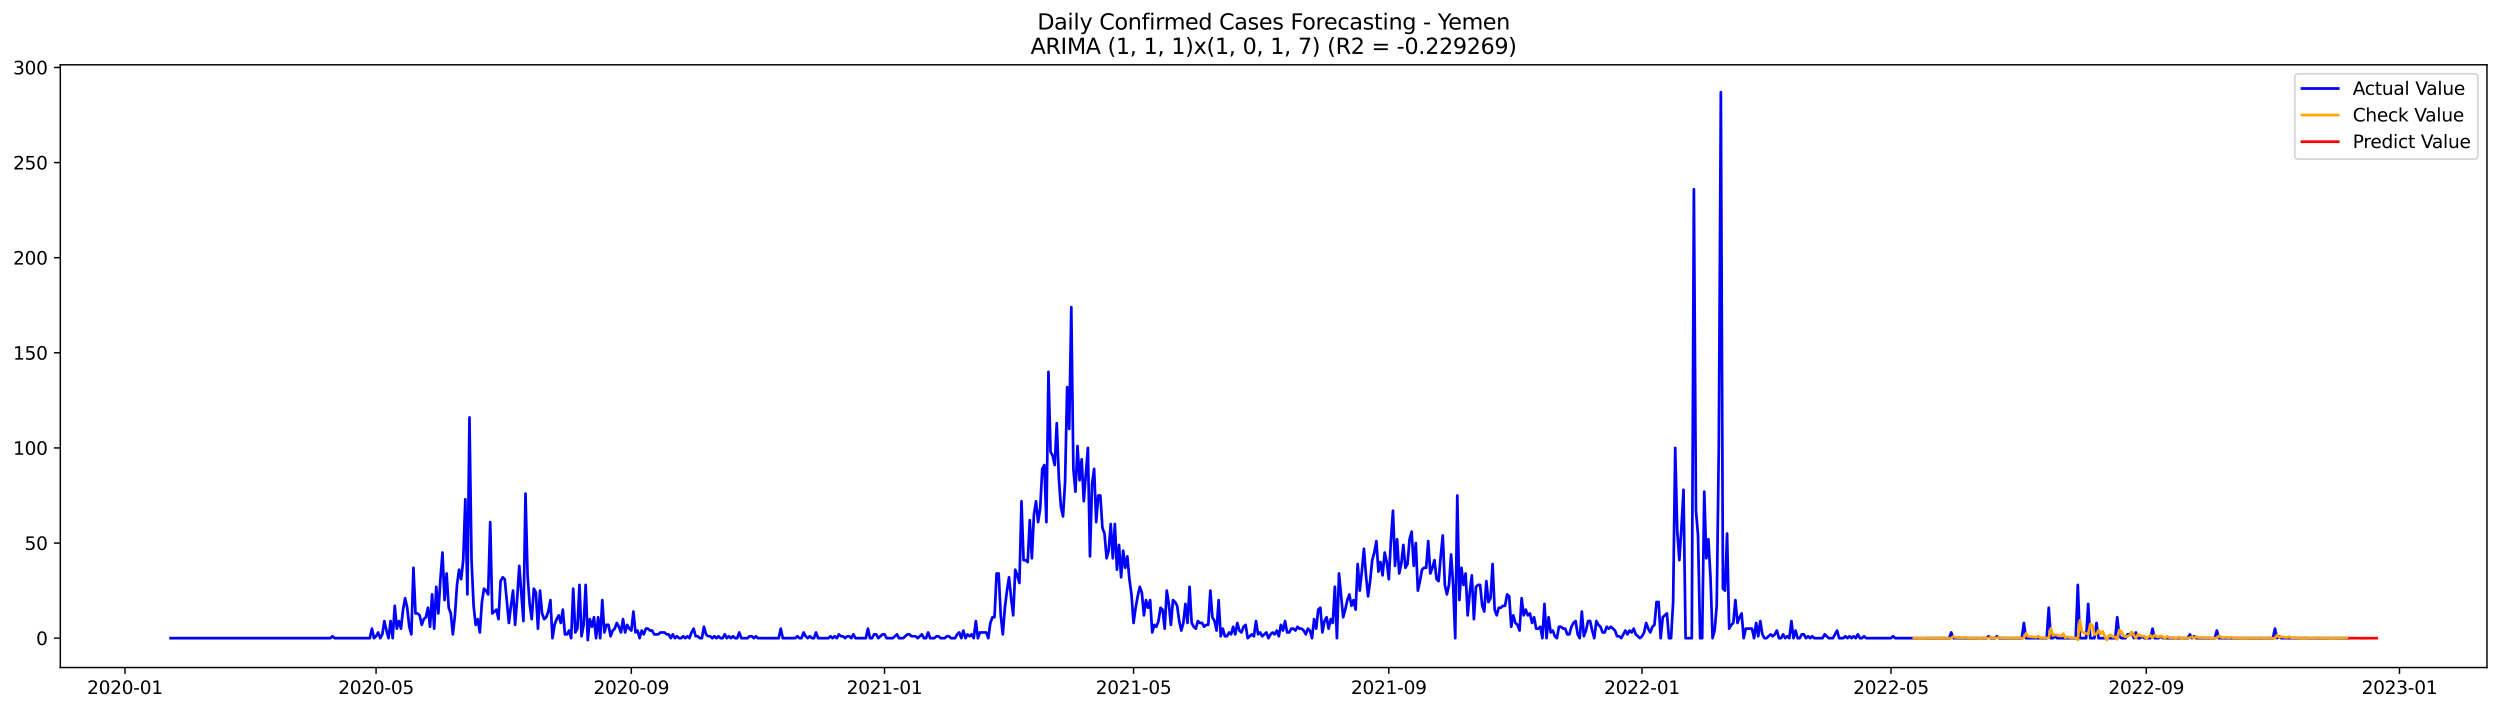 <?xml version="1.0" encoding="utf-8" standalone="no"?>
<!DOCTYPE svg PUBLIC "-//W3C//DTD SVG 1.1//EN"
  "http://www.w3.org/Graphics/SVG/1.1/DTD/svg11.dtd">
<svg xmlns:xlink="http://www.w3.org/1999/xlink" width="1379.688pt" height="392.274pt" viewBox="0 0 1379.688 392.274" xmlns="http://www.w3.org/2000/svg" version="1.1">
 <defs>
  <style type="text/css">*{stroke-linejoin: round; stroke-linecap: butt}</style>
 </defs>
 <g id="figure_1">
  <g id="patch_1">
   <path d="M 0 392.274 
L 1379.688 392.274 
L 1379.688 0 
L 0 0 
z
" style="fill: #ffffff"/>
  </g>
  <g id="axes_1">
   <g id="patch_2">
    <path d="M 33.288 368.396 
L 1372.487 368.396 
L 1372.487 35.755 
L 33.288 35.755 
z
" style="fill: #ffffff"/>
   </g>
   <g id="matplotlib.axis_1">
    <g id="xtick_1">
     <g id="line2d_1">
      <defs>
       <path id="m0fec0bb281" d="M 0 0 
L 0 3.5 
" style="stroke: #000000; stroke-width: 0.8"/>
      </defs>
      <g>
       <use xlink:href="#m0fec0bb281" x="68.964" y="368.396" style="stroke: #000000; stroke-width: 0.8"/>
      </g>
     </g>
     <g id="text_1">
      <!-- 2020-01 -->
      <g transform="translate(48.072 382.994)scale(0.1 -0.1)">
       <defs>
        <path id="DejaVuSans-32" d="M 1228 531 
L 3431 531 
L 3431 0 
L 469 0 
L 469 531 
Q 828 903 1448 1529 
Q 2069 2156 2228 2338 
Q 2531 2678 2651 2914 
Q 2772 3150 2772 3378 
Q 2772 3750 2511 3984 
Q 2250 4219 1831 4219 
Q 1534 4219 1204 4116 
Q 875 4013 500 3803 
L 500 4441 
Q 881 4594 1212 4672 
Q 1544 4750 1819 4750 
Q 2544 4750 2975 4387 
Q 3406 4025 3406 3419 
Q 3406 3131 3298 2873 
Q 3191 2616 2906 2266 
Q 2828 2175 2409 1742 
Q 1991 1309 1228 531 
z
" transform="scale(0.016)"/>
        <path id="DejaVuSans-30" d="M 2034 4250 
Q 1547 4250 1301 3770 
Q 1056 3291 1056 2328 
Q 1056 1369 1301 889 
Q 1547 409 2034 409 
Q 2525 409 2770 889 
Q 3016 1369 3016 2328 
Q 3016 3291 2770 3770 
Q 2525 4250 2034 4250 
z
M 2034 4750 
Q 2819 4750 3233 4129 
Q 3647 3509 3647 2328 
Q 3647 1150 3233 529 
Q 2819 -91 2034 -91 
Q 1250 -91 836 529 
Q 422 1150 422 2328 
Q 422 3509 836 4129 
Q 1250 4750 2034 4750 
z
" transform="scale(0.016)"/>
        <path id="DejaVuSans-2d" d="M 313 2009 
L 1997 2009 
L 1997 1497 
L 313 1497 
L 313 2009 
z
" transform="scale(0.016)"/>
        <path id="DejaVuSans-31" d="M 794 531 
L 1825 531 
L 1825 4091 
L 703 3866 
L 703 4441 
L 1819 4666 
L 2450 4666 
L 2450 531 
L 3481 531 
L 3481 0 
L 794 0 
L 794 531 
z
" transform="scale(0.016)"/>
       </defs>
       <use xlink:href="#DejaVuSans-32"/>
       <use xlink:href="#DejaVuSans-30" x="63.623"/>
       <use xlink:href="#DejaVuSans-32" x="127.246"/>
       <use xlink:href="#DejaVuSans-30" x="190.869"/>
       <use xlink:href="#DejaVuSans-2d" x="254.492"/>
       <use xlink:href="#DejaVuSans-30" x="290.576"/>
       <use xlink:href="#DejaVuSans-31" x="354.199"/>
      </g>
     </g>
    </g>
    <g id="xtick_2">
     <g id="line2d_2">
      <g>
       <use xlink:href="#m0fec0bb281" x="207.545" y="368.396" style="stroke: #000000; stroke-width: 0.8"/>
      </g>
     </g>
     <g id="text_2">
      <!-- 2020-05 -->
      <g transform="translate(186.654 382.994)scale(0.1 -0.1)">
       <defs>
        <path id="DejaVuSans-35" d="M 691 4666 
L 3169 4666 
L 3169 4134 
L 1269 4134 
L 1269 2991 
Q 1406 3038 1543 3061 
Q 1681 3084 1819 3084 
Q 2600 3084 3056 2656 
Q 3513 2228 3513 1497 
Q 3513 744 3044 326 
Q 2575 -91 1722 -91 
Q 1428 -91 1123 -41 
Q 819 9 494 109 
L 494 744 
Q 775 591 1075 516 
Q 1375 441 1709 441 
Q 2250 441 2565 725 
Q 2881 1009 2881 1497 
Q 2881 1984 2565 2268 
Q 2250 2553 1709 2553 
Q 1456 2553 1204 2497 
Q 953 2441 691 2322 
L 691 4666 
z
" transform="scale(0.016)"/>
       </defs>
       <use xlink:href="#DejaVuSans-32"/>
       <use xlink:href="#DejaVuSans-30" x="63.623"/>
       <use xlink:href="#DejaVuSans-32" x="127.246"/>
       <use xlink:href="#DejaVuSans-30" x="190.869"/>
       <use xlink:href="#DejaVuSans-2d" x="254.492"/>
       <use xlink:href="#DejaVuSans-30" x="290.576"/>
       <use xlink:href="#DejaVuSans-35" x="354.199"/>
      </g>
     </g>
    </g>
    <g id="xtick_3">
     <g id="line2d_3">
      <g>
       <use xlink:href="#m0fec0bb281" x="348.417" y="368.396" style="stroke: #000000; stroke-width: 0.8"/>
      </g>
     </g>
     <g id="text_3">
      <!-- 2020-09 -->
      <g transform="translate(327.526 382.994)scale(0.1 -0.1)">
       <defs>
        <path id="DejaVuSans-39" d="M 703 97 
L 703 672 
Q 941 559 1184 500 
Q 1428 441 1663 441 
Q 2288 441 2617 861 
Q 2947 1281 2994 2138 
Q 2813 1869 2534 1725 
Q 2256 1581 1919 1581 
Q 1219 1581 811 2004 
Q 403 2428 403 3163 
Q 403 3881 828 4315 
Q 1253 4750 1959 4750 
Q 2769 4750 3195 4129 
Q 3622 3509 3622 2328 
Q 3622 1225 3098 567 
Q 2575 -91 1691 -91 
Q 1453 -91 1209 -44 
Q 966 3 703 97 
z
M 1959 2075 
Q 2384 2075 2632 2365 
Q 2881 2656 2881 3163 
Q 2881 3666 2632 3958 
Q 2384 4250 1959 4250 
Q 1534 4250 1286 3958 
Q 1038 3666 1038 3163 
Q 1038 2656 1286 2365 
Q 1534 2075 1959 2075 
z
" transform="scale(0.016)"/>
       </defs>
       <use xlink:href="#DejaVuSans-32"/>
       <use xlink:href="#DejaVuSans-30" x="63.623"/>
       <use xlink:href="#DejaVuSans-32" x="127.246"/>
       <use xlink:href="#DejaVuSans-30" x="190.869"/>
       <use xlink:href="#DejaVuSans-2d" x="254.492"/>
       <use xlink:href="#DejaVuSans-30" x="290.576"/>
       <use xlink:href="#DejaVuSans-39" x="354.199"/>
      </g>
     </g>
    </g>
    <g id="xtick_4">
     <g id="line2d_4">
      <g>
       <use xlink:href="#m0fec0bb281" x="488.144" y="368.396" style="stroke: #000000; stroke-width: 0.8"/>
      </g>
     </g>
     <g id="text_4">
      <!-- 2021-01 -->
      <g transform="translate(467.252 382.994)scale(0.1 -0.1)">
       <use xlink:href="#DejaVuSans-32"/>
       <use xlink:href="#DejaVuSans-30" x="63.623"/>
       <use xlink:href="#DejaVuSans-32" x="127.246"/>
       <use xlink:href="#DejaVuSans-31" x="190.869"/>
       <use xlink:href="#DejaVuSans-2d" x="254.492"/>
       <use xlink:href="#DejaVuSans-30" x="290.576"/>
       <use xlink:href="#DejaVuSans-31" x="354.199"/>
      </g>
     </g>
    </g>
    <g id="xtick_5">
     <g id="line2d_5">
      <g>
       <use xlink:href="#m0fec0bb281" x="625.58" y="368.396" style="stroke: #000000; stroke-width: 0.8"/>
      </g>
     </g>
     <g id="text_5">
      <!-- 2021-05 -->
      <g transform="translate(604.688 382.994)scale(0.1 -0.1)">
       <use xlink:href="#DejaVuSans-32"/>
       <use xlink:href="#DejaVuSans-30" x="63.623"/>
       <use xlink:href="#DejaVuSans-32" x="127.246"/>
       <use xlink:href="#DejaVuSans-31" x="190.869"/>
       <use xlink:href="#DejaVuSans-2d" x="254.492"/>
       <use xlink:href="#DejaVuSans-30" x="290.576"/>
       <use xlink:href="#DejaVuSans-35" x="354.199"/>
      </g>
     </g>
    </g>
    <g id="xtick_6">
     <g id="line2d_6">
      <g>
       <use xlink:href="#m0fec0bb281" x="766.452" y="368.396" style="stroke: #000000; stroke-width: 0.8"/>
      </g>
     </g>
     <g id="text_6">
      <!-- 2021-09 -->
      <g transform="translate(745.56 382.994)scale(0.1 -0.1)">
       <use xlink:href="#DejaVuSans-32"/>
       <use xlink:href="#DejaVuSans-30" x="63.623"/>
       <use xlink:href="#DejaVuSans-32" x="127.246"/>
       <use xlink:href="#DejaVuSans-31" x="190.869"/>
       <use xlink:href="#DejaVuSans-2d" x="254.492"/>
       <use xlink:href="#DejaVuSans-30" x="290.576"/>
       <use xlink:href="#DejaVuSans-39" x="354.199"/>
      </g>
     </g>
    </g>
    <g id="xtick_7">
     <g id="line2d_7">
      <g>
       <use xlink:href="#m0fec0bb281" x="906.178" y="368.396" style="stroke: #000000; stroke-width: 0.8"/>
      </g>
     </g>
     <g id="text_7">
      <!-- 2022-01 -->
      <g transform="translate(885.287 382.994)scale(0.1 -0.1)">
       <use xlink:href="#DejaVuSans-32"/>
       <use xlink:href="#DejaVuSans-30" x="63.623"/>
       <use xlink:href="#DejaVuSans-32" x="127.246"/>
       <use xlink:href="#DejaVuSans-32" x="190.869"/>
       <use xlink:href="#DejaVuSans-2d" x="254.492"/>
       <use xlink:href="#DejaVuSans-30" x="290.576"/>
       <use xlink:href="#DejaVuSans-31" x="354.199"/>
      </g>
     </g>
    </g>
    <g id="xtick_8">
     <g id="line2d_8">
      <g>
       <use xlink:href="#m0fec0bb281" x="1043.614" y="368.396" style="stroke: #000000; stroke-width: 0.8"/>
      </g>
     </g>
     <g id="text_8">
      <!-- 2022-05 -->
      <g transform="translate(1022.723 382.994)scale(0.1 -0.1)">
       <use xlink:href="#DejaVuSans-32"/>
       <use xlink:href="#DejaVuSans-30" x="63.623"/>
       <use xlink:href="#DejaVuSans-32" x="127.246"/>
       <use xlink:href="#DejaVuSans-32" x="190.869"/>
       <use xlink:href="#DejaVuSans-2d" x="254.492"/>
       <use xlink:href="#DejaVuSans-30" x="290.576"/>
       <use xlink:href="#DejaVuSans-35" x="354.199"/>
      </g>
     </g>
    </g>
    <g id="xtick_9">
     <g id="line2d_9">
      <g>
       <use xlink:href="#m0fec0bb281" x="1184.486" y="368.396" style="stroke: #000000; stroke-width: 0.8"/>
      </g>
     </g>
     <g id="text_9">
      <!-- 2022-09 -->
      <g transform="translate(1163.595 382.994)scale(0.1 -0.1)">
       <use xlink:href="#DejaVuSans-32"/>
       <use xlink:href="#DejaVuSans-30" x="63.623"/>
       <use xlink:href="#DejaVuSans-32" x="127.246"/>
       <use xlink:href="#DejaVuSans-32" x="190.869"/>
       <use xlink:href="#DejaVuSans-2d" x="254.492"/>
       <use xlink:href="#DejaVuSans-30" x="290.576"/>
       <use xlink:href="#DejaVuSans-39" x="354.199"/>
      </g>
     </g>
    </g>
    <g id="xtick_10">
     <g id="line2d_10">
      <g>
       <use xlink:href="#m0fec0bb281" x="1324.213" y="368.396" style="stroke: #000000; stroke-width: 0.8"/>
      </g>
     </g>
     <g id="text_10">
      <!-- 2023-01 -->
      <g transform="translate(1303.322 382.994)scale(0.1 -0.1)">
       <defs>
        <path id="DejaVuSans-33" d="M 2597 2516 
Q 3050 2419 3304 2112 
Q 3559 1806 3559 1356 
Q 3559 666 3084 287 
Q 2609 -91 1734 -91 
Q 1441 -91 1130 -33 
Q 819 25 488 141 
L 488 750 
Q 750 597 1062 519 
Q 1375 441 1716 441 
Q 2309 441 2620 675 
Q 2931 909 2931 1356 
Q 2931 1769 2642 2001 
Q 2353 2234 1838 2234 
L 1294 2234 
L 1294 2753 
L 1863 2753 
Q 2328 2753 2575 2939 
Q 2822 3125 2822 3475 
Q 2822 3834 2567 4026 
Q 2313 4219 1838 4219 
Q 1578 4219 1281 4162 
Q 984 4106 628 3988 
L 628 4550 
Q 988 4650 1302 4700 
Q 1616 4750 1894 4750 
Q 2613 4750 3031 4423 
Q 3450 4097 3450 3541 
Q 3450 3153 3228 2886 
Q 3006 2619 2597 2516 
z
" transform="scale(0.016)"/>
       </defs>
       <use xlink:href="#DejaVuSans-32"/>
       <use xlink:href="#DejaVuSans-30" x="63.623"/>
       <use xlink:href="#DejaVuSans-32" x="127.246"/>
       <use xlink:href="#DejaVuSans-33" x="190.869"/>
       <use xlink:href="#DejaVuSans-2d" x="254.492"/>
       <use xlink:href="#DejaVuSans-30" x="290.576"/>
       <use xlink:href="#DejaVuSans-31" x="354.199"/>
      </g>
     </g>
    </g>
   </g>
   <g id="matplotlib.axis_2">
    <g id="ytick_1">
     <g id="line2d_11">
      <defs>
       <path id="ma0784018dd" d="M 0 0 
L -3.5 0 
" style="stroke: #000000; stroke-width: 0.8"/>
      </defs>
      <g>
       <use xlink:href="#ma0784018dd" x="33.288" y="352.19" style="stroke: #000000; stroke-width: 0.8"/>
      </g>
     </g>
     <g id="text_11">
      <!-- 0 -->
      <g transform="translate(19.925 355.989)scale(0.1 -0.1)">
       <use xlink:href="#DejaVuSans-30"/>
      </g>
     </g>
    </g>
    <g id="ytick_2">
     <g id="line2d_12">
      <g>
       <use xlink:href="#ma0784018dd" x="33.288" y="299.696" style="stroke: #000000; stroke-width: 0.8"/>
      </g>
     </g>
     <g id="text_12">
      <!-- 50 -->
      <g transform="translate(13.562 303.495)scale(0.1 -0.1)">
       <use xlink:href="#DejaVuSans-35"/>
       <use xlink:href="#DejaVuSans-30" x="63.623"/>
      </g>
     </g>
    </g>
    <g id="ytick_3">
     <g id="line2d_13">
      <g>
       <use xlink:href="#ma0784018dd" x="33.288" y="247.202" style="stroke: #000000; stroke-width: 0.8"/>
      </g>
     </g>
     <g id="text_13">
      <!-- 100 -->
      <g transform="translate(7.2 251.001)scale(0.1 -0.1)">
       <use xlink:href="#DejaVuSans-31"/>
       <use xlink:href="#DejaVuSans-30" x="63.623"/>
       <use xlink:href="#DejaVuSans-30" x="127.246"/>
      </g>
     </g>
    </g>
    <g id="ytick_4">
     <g id="line2d_14">
      <g>
       <use xlink:href="#ma0784018dd" x="33.288" y="194.708" style="stroke: #000000; stroke-width: 0.8"/>
      </g>
     </g>
     <g id="text_14">
      <!-- 150 -->
      <g transform="translate(7.2 198.508)scale(0.1 -0.1)">
       <use xlink:href="#DejaVuSans-31"/>
       <use xlink:href="#DejaVuSans-35" x="63.623"/>
       <use xlink:href="#DejaVuSans-30" x="127.246"/>
      </g>
     </g>
    </g>
    <g id="ytick_5">
     <g id="line2d_15">
      <g>
       <use xlink:href="#ma0784018dd" x="33.288" y="142.215" style="stroke: #000000; stroke-width: 0.8"/>
      </g>
     </g>
     <g id="text_15">
      <!-- 200 -->
      <g transform="translate(7.2 146.014)scale(0.1 -0.1)">
       <use xlink:href="#DejaVuSans-32"/>
       <use xlink:href="#DejaVuSans-30" x="63.623"/>
       <use xlink:href="#DejaVuSans-30" x="127.246"/>
      </g>
     </g>
    </g>
    <g id="ytick_6">
     <g id="line2d_16">
      <g>
       <use xlink:href="#ma0784018dd" x="33.288" y="89.721" style="stroke: #000000; stroke-width: 0.8"/>
      </g>
     </g>
     <g id="text_16">
      <!-- 250 -->
      <g transform="translate(7.2 93.52)scale(0.1 -0.1)">
       <use xlink:href="#DejaVuSans-32"/>
       <use xlink:href="#DejaVuSans-35" x="63.623"/>
       <use xlink:href="#DejaVuSans-30" x="127.246"/>
      </g>
     </g>
    </g>
    <g id="ytick_7">
     <g id="line2d_17">
      <g>
       <use xlink:href="#ma0784018dd" x="33.288" y="37.227" style="stroke: #000000; stroke-width: 0.8"/>
      </g>
     </g>
     <g id="text_17">
      <!-- 300 -->
      <g transform="translate(7.2 41.026)scale(0.1 -0.1)">
       <use xlink:href="#DejaVuSans-33"/>
       <use xlink:href="#DejaVuSans-30" x="63.623"/>
       <use xlink:href="#DejaVuSans-30" x="127.246"/>
      </g>
     </g>
    </g>
   </g>
   <g id="line2d_18">
    <path d="M 94.16 352.19 
L 182.348 352.19 
L 183.494 351.14 
L 184.639 352.19 
L 204.109 352.19 
L 205.254 346.94 
L 206.4 352.19 
L 207.545 351.14 
L 208.69 349.04 
L 209.836 352.19 
L 210.981 350.09 
L 212.126 342.741 
L 213.271 347.99 
L 214.417 352.19 
L 215.562 342.741 
L 216.707 352.19 
L 217.853 334.342 
L 218.998 346.94 
L 220.143 342.741 
L 221.289 346.94 
L 222.434 336.442 
L 223.579 330.142 
L 224.724 335.392 
L 225.87 345.891 
L 227.015 350.09 
L 228.16 313.344 
L 229.306 338.541 
L 230.451 338.541 
L 231.596 339.591 
L 232.742 344.841 
L 233.887 341.691 
L 235.032 340.641 
L 236.178 335.392 
L 237.323 345.891 
L 238.468 328.043 
L 239.613 346.94 
L 240.759 323.843 
L 241.904 338.541 
L 243.049 319.644 
L 244.195 304.945 
L 245.34 331.192 
L 246.485 316.494 
L 247.631 335.392 
L 248.776 338.541 
L 249.921 350.09 
L 251.066 339.591 
L 252.212 322.793 
L 253.357 314.394 
L 254.502 319.644 
L 255.648 309.145 
L 256.793 275.549 
L 257.938 328.043 
L 259.084 230.404 
L 260.229 309.145 
L 261.374 334.342 
L 262.519 344.841 
L 263.665 341.691 
L 264.81 349.04 
L 265.955 332.242 
L 267.101 324.893 
L 268.246 325.943 
L 269.391 328.043 
L 270.537 288.147 
L 271.682 338.541 
L 273.972 336.442 
L 275.118 341.691 
L 276.263 320.694 
L 277.408 318.594 
L 278.554 319.644 
L 280.844 343.791 
L 281.99 334.342 
L 283.135 325.943 
L 284.28 344.841 
L 285.425 330.142 
L 286.571 312.295 
L 288.861 342.741 
L 290.007 272.399 
L 291.152 317.544 
L 292.297 333.292 
L 293.443 341.691 
L 294.588 324.893 
L 295.733 326.993 
L 296.878 346.94 
L 298.024 325.943 
L 299.169 338.541 
L 300.314 341.691 
L 301.46 340.641 
L 302.605 337.492 
L 303.75 331.192 
L 304.896 352.19 
L 306.041 344.841 
L 307.186 341.691 
L 308.331 339.591 
L 309.477 343.791 
L 310.622 336.442 
L 311.767 350.09 
L 312.913 350.09 
L 314.058 347.99 
L 315.203 352.19 
L 316.349 324.893 
L 317.494 349.04 
L 318.639 346.94 
L 319.784 322.793 
L 320.93 351.14 
L 322.075 344.841 
L 323.22 322.793 
L 324.366 353.24 
L 325.511 341.691 
L 326.656 345.891 
L 327.802 340.641 
L 328.947 352.19 
L 330.092 340.641 
L 331.237 352.19 
L 332.383 331.192 
L 333.528 349.04 
L 334.673 344.841 
L 335.819 344.841 
L 336.964 351.14 
L 338.109 347.99 
L 339.255 346.94 
L 340.4 343.791 
L 341.545 345.891 
L 342.69 349.04 
L 343.836 341.691 
L 344.981 349.04 
L 346.126 344.841 
L 347.272 346.94 
L 348.417 347.99 
L 349.562 337.492 
L 350.708 349.04 
L 351.853 347.99 
L 352.998 352.19 
L 354.143 347.99 
L 355.289 350.09 
L 356.434 346.94 
L 357.579 346.94 
L 358.725 347.99 
L 359.87 347.99 
L 361.015 350.09 
L 363.306 350.09 
L 364.451 349.04 
L 366.742 349.04 
L 367.887 350.09 
L 369.032 350.09 
L 370.178 352.19 
L 371.323 350.09 
L 372.468 352.19 
L 373.614 351.14 
L 374.759 352.19 
L 375.904 352.19 
L 377.049 351.14 
L 378.195 352.19 
L 379.34 351.14 
L 380.485 352.19 
L 381.631 349.04 
L 382.776 346.94 
L 383.921 351.14 
L 385.067 351.14 
L 386.212 352.19 
L 387.357 352.19 
L 388.502 345.891 
L 389.648 350.09 
L 390.793 351.14 
L 391.938 351.14 
L 393.084 352.19 
L 394.229 351.14 
L 395.374 352.19 
L 396.52 351.14 
L 397.665 352.19 
L 398.81 352.19 
L 399.955 350.09 
L 401.101 352.19 
L 402.246 351.14 
L 403.391 352.19 
L 404.537 351.14 
L 405.682 352.19 
L 406.827 352.19 
L 407.973 349.04 
L 409.118 352.19 
L 412.554 352.19 
L 413.699 351.14 
L 414.844 351.14 
L 415.99 352.19 
L 417.135 351.14 
L 418.28 352.19 
L 429.733 352.19 
L 430.879 346.94 
L 432.024 352.19 
L 438.896 352.19 
L 440.041 351.14 
L 441.186 352.19 
L 442.332 352.19 
L 443.477 349.04 
L 444.622 351.14 
L 445.768 352.19 
L 446.913 351.14 
L 448.058 352.19 
L 449.203 352.19 
L 450.349 349.04 
L 451.494 352.19 
L 457.221 352.19 
L 458.366 351.14 
L 459.511 352.19 
L 460.656 351.14 
L 461.802 352.19 
L 462.947 350.09 
L 464.092 351.14 
L 465.238 351.14 
L 466.383 352.19 
L 467.528 351.14 
L 468.674 351.14 
L 469.819 352.19 
L 470.964 350.09 
L 472.109 352.19 
L 477.836 352.19 
L 478.981 346.94 
L 480.127 352.19 
L 481.272 352.19 
L 482.417 350.09 
L 483.562 350.09 
L 484.708 352.19 
L 486.998 350.09 
L 488.144 350.09 
L 489.289 352.19 
L 492.725 352.19 
L 495.015 350.09 
L 496.161 352.19 
L 498.451 352.19 
L 500.742 350.09 
L 501.887 350.09 
L 503.033 351.14 
L 505.323 351.14 
L 506.468 352.19 
L 508.759 350.09 
L 509.904 352.19 
L 511.05 352.19 
L 512.195 349.04 
L 513.34 352.19 
L 515.631 352.19 
L 516.776 351.14 
L 517.921 351.14 
L 519.067 352.19 
L 521.357 352.19 
L 522.503 351.14 
L 523.648 351.14 
L 524.793 352.19 
L 527.084 352.19 
L 528.229 350.09 
L 529.374 349.04 
L 530.52 352.19 
L 531.665 347.99 
L 532.81 352.19 
L 533.956 350.09 
L 535.101 351.14 
L 536.246 350.09 
L 537.392 352.19 
L 538.537 342.741 
L 539.682 352.19 
L 540.827 349.04 
L 544.263 349.04 
L 545.409 352.19 
L 546.554 343.791 
L 547.699 340.641 
L 548.845 340.641 
L 549.99 316.494 
L 551.135 316.494 
L 552.28 339.591 
L 553.426 350.09 
L 554.571 335.392 
L 555.716 325.943 
L 556.862 318.594 
L 558.007 330.142 
L 559.152 339.591 
L 560.298 314.394 
L 561.443 317.544 
L 562.588 321.743 
L 563.733 276.599 
L 564.879 309.145 
L 566.024 309.145 
L 567.169 310.195 
L 568.315 287.098 
L 569.46 308.095 
L 570.605 283.948 
L 571.751 276.599 
L 572.896 288.147 
L 574.041 280.798 
L 575.186 258.751 
L 576.332 256.651 
L 577.477 288.147 
L 578.622 205.207 
L 579.768 249.302 
L 580.913 251.402 
L 582.058 256.651 
L 583.204 233.554 
L 584.349 264 
L 585.494 279.748 
L 586.639 284.998 
L 587.785 266.1 
L 588.93 213.606 
L 590.075 236.703 
L 591.221 169.511 
L 592.366 258.751 
L 593.511 271.349 
L 594.657 246.152 
L 595.802 265.05 
L 596.947 253.501 
L 598.092 276.599 
L 600.383 247.202 
L 601.528 307.045 
L 602.674 267.15 
L 603.819 258.751 
L 604.964 288.147 
L 606.11 273.449 
L 607.255 273.449 
L 608.4 291.297 
L 609.546 294.447 
L 610.691 308.095 
L 611.836 303.896 
L 612.981 289.197 
L 614.127 308.095 
L 615.272 289.197 
L 616.417 314.394 
L 617.563 300.746 
L 618.708 318.594 
L 619.853 303.896 
L 620.999 313.344 
L 622.144 307.045 
L 623.289 319.644 
L 624.434 328.043 
L 625.58 343.791 
L 626.725 335.392 
L 627.87 329.093 
L 629.016 323.843 
L 630.161 326.993 
L 631.306 339.591 
L 632.452 331.192 
L 633.597 335.392 
L 634.742 331.192 
L 635.887 349.04 
L 637.033 344.841 
L 638.178 345.891 
L 639.323 342.741 
L 640.469 335.392 
L 641.614 336.442 
L 642.759 346.94 
L 643.905 325.943 
L 645.05 333.292 
L 646.195 344.841 
L 647.34 331.192 
L 648.486 332.242 
L 649.631 334.342 
L 650.776 342.741 
L 651.922 347.99 
L 653.067 343.791 
L 654.212 333.292 
L 655.358 343.791 
L 656.503 323.843 
L 657.648 343.791 
L 658.793 345.891 
L 659.939 346.94 
L 661.084 342.741 
L 662.229 343.791 
L 663.375 343.791 
L 664.52 345.891 
L 665.665 344.841 
L 666.811 344.841 
L 667.956 325.943 
L 669.101 340.641 
L 670.246 342.741 
L 671.392 347.99 
L 672.537 331.192 
L 673.682 351.14 
L 674.828 346.94 
L 675.973 351.14 
L 677.118 351.14 
L 678.264 349.04 
L 679.409 350.09 
L 680.554 345.891 
L 681.699 350.09 
L 682.845 343.791 
L 683.99 347.99 
L 685.135 349.04 
L 686.281 345.891 
L 687.426 344.841 
L 688.571 352.19 
L 690.862 350.09 
L 692.007 351.14 
L 693.152 342.741 
L 694.298 350.09 
L 695.443 349.04 
L 696.588 351.14 
L 698.879 349.04 
L 700.024 352.19 
L 701.17 350.09 
L 702.315 349.04 
L 703.46 350.09 
L 704.605 347.99 
L 705.751 351.14 
L 706.896 344.841 
L 708.041 347.99 
L 709.187 342.741 
L 710.332 349.04 
L 711.477 349.04 
L 712.623 346.94 
L 713.768 346.94 
L 714.913 347.99 
L 716.058 345.891 
L 717.204 346.94 
L 718.349 346.94 
L 719.494 347.99 
L 720.64 350.09 
L 721.785 346.94 
L 722.93 347.99 
L 724.076 352.19 
L 725.221 341.691 
L 726.366 346.94 
L 727.511 336.442 
L 728.657 335.392 
L 729.802 349.04 
L 730.947 342.741 
L 732.093 340.641 
L 733.238 346.94 
L 734.383 341.691 
L 735.529 343.791 
L 736.674 323.843 
L 737.819 352.19 
L 738.964 316.494 
L 741.255 340.641 
L 742.4 336.442 
L 743.546 331.192 
L 744.691 328.043 
L 745.836 334.342 
L 746.982 331.192 
L 748.127 336.442 
L 749.272 311.245 
L 750.417 325.943 
L 751.563 315.444 
L 752.708 302.846 
L 753.853 317.544 
L 754.999 329.093 
L 756.144 320.694 
L 757.289 309.145 
L 758.435 304.945 
L 759.58 298.646 
L 760.725 315.444 
L 761.87 310.195 
L 763.016 317.544 
L 764.161 304.945 
L 765.306 310.195 
L 766.452 319.644 
L 767.597 298.646 
L 768.742 281.848 
L 769.888 312.295 
L 771.033 297.596 
L 772.178 316.494 
L 773.323 311.245 
L 774.469 300.746 
L 775.614 313.344 
L 776.759 311.245 
L 777.905 297.596 
L 779.05 293.397 
L 780.195 312.295 
L 781.341 299.696 
L 782.486 325.943 
L 783.631 320.694 
L 784.776 314.394 
L 785.922 313.344 
L 787.067 313.344 
L 788.212 298.646 
L 789.358 316.494 
L 790.503 313.344 
L 791.648 309.145 
L 792.794 319.644 
L 793.939 320.694 
L 795.084 307.045 
L 796.229 295.497 
L 797.375 322.793 
L 798.52 328.043 
L 799.665 322.793 
L 800.811 305.995 
L 801.956 322.793 
L 803.101 352.19 
L 804.247 273.449 
L 805.392 331.192 
L 806.537 313.344 
L 807.683 322.793 
L 808.828 316.494 
L 809.973 339.591 
L 811.118 326.993 
L 812.264 317.544 
L 813.409 341.691 
L 814.554 323.843 
L 815.7 322.793 
L 816.845 322.793 
L 817.99 334.342 
L 819.136 337.492 
L 820.281 320.694 
L 821.426 332.242 
L 822.571 330.142 
L 823.717 311.245 
L 824.862 336.442 
L 826.007 339.591 
L 827.153 335.392 
L 828.298 335.392 
L 829.443 334.342 
L 830.589 334.342 
L 831.734 328.043 
L 832.879 329.093 
L 834.024 345.891 
L 835.17 339.591 
L 836.315 343.791 
L 837.46 344.841 
L 838.606 347.99 
L 839.751 330.142 
L 840.896 339.591 
L 842.042 336.442 
L 843.187 339.591 
L 844.332 338.541 
L 845.477 343.791 
L 846.623 340.641 
L 847.768 346.94 
L 848.913 346.94 
L 850.059 345.891 
L 851.204 352.19 
L 852.349 333.292 
L 853.495 352.19 
L 854.64 340.641 
L 855.785 349.04 
L 856.93 347.99 
L 858.076 351.14 
L 859.221 352.19 
L 860.366 345.891 
L 861.512 345.891 
L 862.657 346.94 
L 863.802 346.94 
L 864.948 350.09 
L 866.093 350.09 
L 867.238 345.891 
L 868.383 343.791 
L 869.529 342.741 
L 870.674 350.09 
L 871.819 352.19 
L 872.965 337.492 
L 874.11 351.14 
L 875.255 347.99 
L 876.401 342.741 
L 877.546 342.741 
L 878.691 347.99 
L 879.836 352.19 
L 880.982 342.741 
L 882.127 344.841 
L 883.272 345.891 
L 884.418 349.04 
L 885.563 349.04 
L 886.708 345.891 
L 887.854 346.94 
L 888.999 345.891 
L 891.289 347.99 
L 892.435 351.14 
L 893.58 351.14 
L 894.725 352.19 
L 897.016 347.99 
L 898.161 350.09 
L 899.307 347.99 
L 900.452 349.04 
L 901.597 346.94 
L 902.742 350.09 
L 905.033 352.19 
L 906.178 351.14 
L 907.324 349.04 
L 908.469 343.791 
L 909.614 346.94 
L 910.76 349.04 
L 911.905 345.891 
L 913.05 344.841 
L 914.195 332.242 
L 915.341 332.242 
L 916.486 352.19 
L 917.631 340.641 
L 919.922 338.541 
L 921.067 352.19 
L 922.213 352.19 
L 923.358 332.242 
L 924.503 247.202 
L 925.648 293.397 
L 926.794 309.145 
L 927.939 291.297 
L 929.084 270.3 
L 930.23 352.19 
L 933.666 352.19 
L 934.811 104.419 
L 935.956 281.848 
L 937.101 295.497 
L 938.247 352.19 
L 939.392 352.19 
L 940.537 271.349 
L 941.683 308.095 
L 942.828 297.596 
L 943.973 318.594 
L 945.119 352.19 
L 946.264 347.99 
L 947.409 334.342 
L 948.554 247.202 
L 949.7 50.876 
L 950.845 324.893 
L 951.99 325.943 
L 953.136 294.447 
L 954.281 346.94 
L 955.426 344.841 
L 956.572 343.791 
L 957.717 331.192 
L 958.862 343.791 
L 960.007 340.641 
L 961.153 338.541 
L 962.298 352.19 
L 963.443 346.94 
L 966.879 346.94 
L 968.025 352.19 
L 969.17 343.791 
L 970.315 351.14 
L 971.46 342.741 
L 972.606 350.09 
L 973.751 352.19 
L 974.896 352.19 
L 977.187 350.09 
L 978.332 351.14 
L 979.478 350.09 
L 980.623 347.99 
L 981.768 352.19 
L 982.913 352.19 
L 984.059 350.09 
L 985.204 352.19 
L 986.349 351.14 
L 987.495 352.19 
L 988.64 342.741 
L 989.785 352.19 
L 990.931 347.99 
L 992.076 352.19 
L 993.221 352.19 
L 994.367 350.09 
L 995.512 350.09 
L 996.657 352.19 
L 997.802 351.14 
L 998.948 352.19 
L 1000.093 351.14 
L 1001.238 352.19 
L 1005.82 352.19 
L 1006.965 350.09 
L 1009.255 352.19 
L 1011.546 352.19 
L 1013.837 347.99 
L 1014.982 352.19 
L 1017.273 352.19 
L 1018.418 351.14 
L 1019.563 352.19 
L 1020.708 351.14 
L 1021.854 352.19 
L 1022.999 351.14 
L 1024.144 352.19 
L 1025.29 350.09 
L 1026.435 352.19 
L 1027.58 352.19 
L 1028.726 351.14 
L 1029.871 352.19 
L 1043.614 352.19 
L 1044.76 351.14 
L 1045.905 352.19 
L 1075.683 352.19 
L 1076.828 349.04 
L 1077.973 352.19 
L 1096.298 352.19 
L 1097.444 351.14 
L 1098.589 352.19 
L 1100.879 352.19 
L 1102.025 351.14 
L 1103.17 352.19 
L 1115.768 352.19 
L 1116.914 343.791 
L 1118.059 352.19 
L 1129.512 352.19 
L 1130.657 335.392 
L 1131.803 352.19 
L 1132.948 352.19 
L 1134.093 351.14 
L 1135.238 352.19 
L 1145.546 352.19 
L 1146.691 322.793 
L 1147.837 352.19 
L 1151.273 352.19 
L 1152.418 333.292 
L 1153.563 352.19 
L 1155.854 352.19 
L 1156.999 343.791 
L 1158.144 352.19 
L 1167.307 352.19 
L 1168.452 340.641 
L 1169.597 351.14 
L 1170.743 352.19 
L 1173.033 352.19 
L 1174.179 350.09 
L 1175.324 350.09 
L 1176.469 349.04 
L 1177.615 352.19 
L 1178.76 349.04 
L 1179.905 352.19 
L 1181.051 352.19 
L 1182.196 351.14 
L 1183.341 352.19 
L 1186.777 352.19 
L 1187.922 346.94 
L 1189.068 352.19 
L 1191.358 352.19 
L 1192.504 351.14 
L 1193.649 352.19 
L 1207.392 352.19 
L 1208.538 350.09 
L 1209.683 352.19 
L 1210.828 351.14 
L 1211.974 352.19 
L 1222.281 352.19 
L 1223.427 347.99 
L 1224.572 352.19 
L 1254.35 352.19 
L 1255.495 346.94 
L 1256.64 352.19 
L 1257.786 351.14 
L 1258.931 352.19 
L 1295.581 352.19 
L 1295.581 352.19 
" clip-path="url(#p725cda20a4)" style="fill: none; stroke: #0000ff; stroke-width: 1.5; stroke-linecap: square"/>
   </g>
   <g id="line2d_19">
    <path d="M 1056.213 352.184 
L 1061.939 352.317 
L 1063.085 352.118 
L 1066.52 352.184 
L 1072.247 352.198 
L 1076.828 352.228 
L 1077.973 351.246 
L 1079.119 351.787 
L 1082.555 351.978 
L 1083.7 352.008 
L 1084.845 351.73 
L 1085.991 352.123 
L 1091.717 352.165 
L 1092.862 352.375 
L 1094.008 352.135 
L 1097.444 352.157 
L 1098.589 351.833 
L 1099.734 352.043 
L 1100.879 351.933 
L 1102.025 352.115 
L 1103.17 351.798 
L 1104.315 352.013 
L 1105.461 351.949 
L 1106.606 352.099 
L 1116.914 352.105 
L 1118.059 349.568 
L 1119.204 351.163 
L 1122.64 351.631 
L 1123.785 351.723 
L 1124.931 351.071 
L 1126.076 352.069 
L 1128.367 352.05 
L 1130.657 352.086 
L 1131.803 346.756 
L 1132.948 350.607 
L 1134.093 350.353 
L 1135.238 350.382 
L 1136.384 350.852 
L 1137.529 351.068 
L 1138.674 349.738 
L 1139.82 351.933 
L 1140.965 351.434 
L 1142.11 351.821 
L 1143.256 351.968 
L 1145.546 352.037 
L 1146.691 353.073 
L 1147.837 342.385 
L 1148.982 348.686 
L 1152.418 350.072 
L 1153.563 344.413 
L 1154.709 345.118 
L 1155.854 350.221 
L 1156.999 349.938 
L 1158.144 347.767 
L 1159.29 349.784 
L 1160.435 348.458 
L 1161.58 351.105 
L 1162.726 353.276 
L 1163.871 350.528 
L 1165.016 350.46 
L 1166.162 351.573 
L 1167.307 351.545 
L 1168.452 352.813 
L 1169.597 347.706 
L 1170.743 348.505 
L 1171.888 350.992 
L 1173.033 351.439 
L 1175.324 350.656 
L 1176.469 348.73 
L 1177.615 350.625 
L 1178.76 352.176 
L 1179.905 350.042 
L 1181.051 350.713 
L 1182.196 351.133 
L 1183.341 350.952 
L 1184.486 352.431 
L 1185.632 351.375 
L 1186.777 350.64 
L 1187.922 351.992 
L 1189.068 350.417 
L 1190.213 351.278 
L 1191.358 351.569 
L 1192.504 350.928 
L 1193.649 351.485 
L 1194.794 352.339 
L 1195.939 351.115 
L 1197.085 351.814 
L 1198.23 351.945 
L 1199.375 351.901 
L 1200.521 352.35 
L 1202.811 351.627 
L 1203.957 352.518 
L 1205.102 352.122 
L 1207.392 352.166 
L 1208.538 351.906 
L 1209.683 351.507 
L 1210.828 352.191 
L 1211.974 351.332 
L 1213.119 351.857 
L 1215.41 351.949 
L 1217.7 352.085 
L 1218.845 351.805 
L 1219.991 352.33 
L 1221.136 352.143 
L 1223.427 352.168 
L 1224.572 350.846 
L 1225.717 351.635 
L 1226.863 351.929 
L 1228.008 351.672 
L 1229.153 351.87 
L 1230.298 351.938 
L 1231.444 351.579 
L 1232.589 352.12 
L 1234.88 351.993 
L 1236.025 352.227 
L 1238.316 352.149 
L 1239.461 352.423 
L 1240.606 352.095 
L 1246.333 352.163 
L 1247.478 351.991 
L 1248.623 352.216 
L 1254.35 352.193 
L 1255.495 352.31 
L 1256.64 350.491 
L 1257.786 351.549 
L 1258.931 351.364 
L 1260.076 351.602 
L 1262.367 351.809 
L 1263.512 351.315 
L 1264.657 352.104 
L 1265.803 351.948 
L 1268.093 352.12 
L 1270.384 352.13 
L 1271.529 352.511 
L 1272.675 352.034 
L 1273.82 352.174 
L 1276.11 352.116 
L 1278.401 352.148 
L 1279.546 351.91 
L 1280.692 352.237 
L 1281.837 352.154 
L 1285.273 352.198 
L 1286.418 352.196 
L 1287.563 352.357 
L 1288.709 352.144 
L 1290.999 352.175 
L 1295.581 352.075 
L 1295.581 352.075 
" clip-path="url(#p725cda20a4)" style="fill: none; stroke: #ffa500; stroke-width: 1.5; stroke-linecap: square"/>
   </g>
   <g id="line2d_20">
    <path d="M 1296.726 352.216 
L 1297.871 352.188 
L 1299.016 352.2 
L 1300.162 352.206 
L 1301.307 352.205 
L 1302.452 352.204 
L 1303.598 352.275 
L 1304.743 352.207 
L 1305.888 352.216 
L 1307.034 352.208 
L 1308.179 352.204 
L 1309.324 352.205 
L 1310.469 352.205 
L 1311.615 352.165 
" clip-path="url(#p725cda20a4)" style="fill: none; stroke: #ff0000; stroke-width: 1.5; stroke-linecap: square"/>
   </g>
   <g id="patch_3">
    <path d="M 33.288 368.396 
L 33.288 35.755 
" style="fill: none; stroke: #000000; stroke-width: 0.8; stroke-linejoin: miter; stroke-linecap: square"/>
   </g>
   <g id="patch_4">
    <path d="M 1372.487 368.396 
L 1372.487 35.755 
" style="fill: none; stroke: #000000; stroke-width: 0.8; stroke-linejoin: miter; stroke-linecap: square"/>
   </g>
   <g id="patch_5">
    <path d="M 33.288 368.396 
L 1372.487 368.396 
" style="fill: none; stroke: #000000; stroke-width: 0.8; stroke-linejoin: miter; stroke-linecap: square"/>
   </g>
   <g id="patch_6">
    <path d="M 33.288 35.755 
L 1372.487 35.755 
" style="fill: none; stroke: #000000; stroke-width: 0.8; stroke-linejoin: miter; stroke-linecap: square"/>
   </g>
   <g id="text_18">
    <!-- Daily Confirmed Cases Forecasting - Yemen -->
    <g transform="translate(572.487 16.318)scale(0.12 -0.12)">
     <defs>
      <path id="DejaVuSans-44" d="M 1259 4147 
L 1259 519 
L 2022 519 
Q 2988 519 3436 956 
Q 3884 1394 3884 2338 
Q 3884 3275 3436 3711 
Q 2988 4147 2022 4147 
L 1259 4147 
z
M 628 4666 
L 1925 4666 
Q 3281 4666 3915 4102 
Q 4550 3538 4550 2338 
Q 4550 1131 3912 565 
Q 3275 0 1925 0 
L 628 0 
L 628 4666 
z
" transform="scale(0.016)"/>
      <path id="DejaVuSans-61" d="M 2194 1759 
Q 1497 1759 1228 1600 
Q 959 1441 959 1056 
Q 959 750 1161 570 
Q 1363 391 1709 391 
Q 2188 391 2477 730 
Q 2766 1069 2766 1631 
L 2766 1759 
L 2194 1759 
z
M 3341 1997 
L 3341 0 
L 2766 0 
L 2766 531 
Q 2569 213 2275 61 
Q 1981 -91 1556 -91 
Q 1019 -91 701 211 
Q 384 513 384 1019 
Q 384 1609 779 1909 
Q 1175 2209 1959 2209 
L 2766 2209 
L 2766 2266 
Q 2766 2663 2505 2880 
Q 2244 3097 1772 3097 
Q 1472 3097 1187 3025 
Q 903 2953 641 2809 
L 641 3341 
Q 956 3463 1253 3523 
Q 1550 3584 1831 3584 
Q 2591 3584 2966 3190 
Q 3341 2797 3341 1997 
z
" transform="scale(0.016)"/>
      <path id="DejaVuSans-69" d="M 603 3500 
L 1178 3500 
L 1178 0 
L 603 0 
L 603 3500 
z
M 603 4863 
L 1178 4863 
L 1178 4134 
L 603 4134 
L 603 4863 
z
" transform="scale(0.016)"/>
      <path id="DejaVuSans-6c" d="M 603 4863 
L 1178 4863 
L 1178 0 
L 603 0 
L 603 4863 
z
" transform="scale(0.016)"/>
      <path id="DejaVuSans-79" d="M 2059 -325 
Q 1816 -950 1584 -1140 
Q 1353 -1331 966 -1331 
L 506 -1331 
L 506 -850 
L 844 -850 
Q 1081 -850 1212 -737 
Q 1344 -625 1503 -206 
L 1606 56 
L 191 3500 
L 800 3500 
L 1894 763 
L 2988 3500 
L 3597 3500 
L 2059 -325 
z
" transform="scale(0.016)"/>
      <path id="DejaVuSans-20" transform="scale(0.016)"/>
      <path id="DejaVuSans-43" d="M 4122 4306 
L 4122 3641 
Q 3803 3938 3442 4084 
Q 3081 4231 2675 4231 
Q 1875 4231 1450 3742 
Q 1025 3253 1025 2328 
Q 1025 1406 1450 917 
Q 1875 428 2675 428 
Q 3081 428 3442 575 
Q 3803 722 4122 1019 
L 4122 359 
Q 3791 134 3420 21 
Q 3050 -91 2638 -91 
Q 1578 -91 968 557 
Q 359 1206 359 2328 
Q 359 3453 968 4101 
Q 1578 4750 2638 4750 
Q 3056 4750 3426 4639 
Q 3797 4528 4122 4306 
z
" transform="scale(0.016)"/>
      <path id="DejaVuSans-6f" d="M 1959 3097 
Q 1497 3097 1228 2736 
Q 959 2375 959 1747 
Q 959 1119 1226 758 
Q 1494 397 1959 397 
Q 2419 397 2687 759 
Q 2956 1122 2956 1747 
Q 2956 2369 2687 2733 
Q 2419 3097 1959 3097 
z
M 1959 3584 
Q 2709 3584 3137 3096 
Q 3566 2609 3566 1747 
Q 3566 888 3137 398 
Q 2709 -91 1959 -91 
Q 1206 -91 779 398 
Q 353 888 353 1747 
Q 353 2609 779 3096 
Q 1206 3584 1959 3584 
z
" transform="scale(0.016)"/>
      <path id="DejaVuSans-6e" d="M 3513 2113 
L 3513 0 
L 2938 0 
L 2938 2094 
Q 2938 2591 2744 2837 
Q 2550 3084 2163 3084 
Q 1697 3084 1428 2787 
Q 1159 2491 1159 1978 
L 1159 0 
L 581 0 
L 581 3500 
L 1159 3500 
L 1159 2956 
Q 1366 3272 1645 3428 
Q 1925 3584 2291 3584 
Q 2894 3584 3203 3211 
Q 3513 2838 3513 2113 
z
" transform="scale(0.016)"/>
      <path id="DejaVuSans-66" d="M 2375 4863 
L 2375 4384 
L 1825 4384 
Q 1516 4384 1395 4259 
Q 1275 4134 1275 3809 
L 1275 3500 
L 2222 3500 
L 2222 3053 
L 1275 3053 
L 1275 0 
L 697 0 
L 697 3053 
L 147 3053 
L 147 3500 
L 697 3500 
L 697 3744 
Q 697 4328 969 4595 
Q 1241 4863 1831 4863 
L 2375 4863 
z
" transform="scale(0.016)"/>
      <path id="DejaVuSans-72" d="M 2631 2963 
Q 2534 3019 2420 3045 
Q 2306 3072 2169 3072 
Q 1681 3072 1420 2755 
Q 1159 2438 1159 1844 
L 1159 0 
L 581 0 
L 581 3500 
L 1159 3500 
L 1159 2956 
Q 1341 3275 1631 3429 
Q 1922 3584 2338 3584 
Q 2397 3584 2469 3576 
Q 2541 3569 2628 3553 
L 2631 2963 
z
" transform="scale(0.016)"/>
      <path id="DejaVuSans-6d" d="M 3328 2828 
Q 3544 3216 3844 3400 
Q 4144 3584 4550 3584 
Q 5097 3584 5394 3201 
Q 5691 2819 5691 2113 
L 5691 0 
L 5113 0 
L 5113 2094 
Q 5113 2597 4934 2840 
Q 4756 3084 4391 3084 
Q 3944 3084 3684 2787 
Q 3425 2491 3425 1978 
L 3425 0 
L 2847 0 
L 2847 2094 
Q 2847 2600 2669 2842 
Q 2491 3084 2119 3084 
Q 1678 3084 1418 2786 
Q 1159 2488 1159 1978 
L 1159 0 
L 581 0 
L 581 3500 
L 1159 3500 
L 1159 2956 
Q 1356 3278 1631 3431 
Q 1906 3584 2284 3584 
Q 2666 3584 2933 3390 
Q 3200 3197 3328 2828 
z
" transform="scale(0.016)"/>
      <path id="DejaVuSans-65" d="M 3597 1894 
L 3597 1613 
L 953 1613 
Q 991 1019 1311 708 
Q 1631 397 2203 397 
Q 2534 397 2845 478 
Q 3156 559 3463 722 
L 3463 178 
Q 3153 47 2828 -22 
Q 2503 -91 2169 -91 
Q 1331 -91 842 396 
Q 353 884 353 1716 
Q 353 2575 817 3079 
Q 1281 3584 2069 3584 
Q 2775 3584 3186 3129 
Q 3597 2675 3597 1894 
z
M 3022 2063 
Q 3016 2534 2758 2815 
Q 2500 3097 2075 3097 
Q 1594 3097 1305 2825 
Q 1016 2553 972 2059 
L 3022 2063 
z
" transform="scale(0.016)"/>
      <path id="DejaVuSans-64" d="M 2906 2969 
L 2906 4863 
L 3481 4863 
L 3481 0 
L 2906 0 
L 2906 525 
Q 2725 213 2448 61 
Q 2172 -91 1784 -91 
Q 1150 -91 751 415 
Q 353 922 353 1747 
Q 353 2572 751 3078 
Q 1150 3584 1784 3584 
Q 2172 3584 2448 3432 
Q 2725 3281 2906 2969 
z
M 947 1747 
Q 947 1113 1208 752 
Q 1469 391 1925 391 
Q 2381 391 2643 752 
Q 2906 1113 2906 1747 
Q 2906 2381 2643 2742 
Q 2381 3103 1925 3103 
Q 1469 3103 1208 2742 
Q 947 2381 947 1747 
z
" transform="scale(0.016)"/>
      <path id="DejaVuSans-73" d="M 2834 3397 
L 2834 2853 
Q 2591 2978 2328 3040 
Q 2066 3103 1784 3103 
Q 1356 3103 1142 2972 
Q 928 2841 928 2578 
Q 928 2378 1081 2264 
Q 1234 2150 1697 2047 
L 1894 2003 
Q 2506 1872 2764 1633 
Q 3022 1394 3022 966 
Q 3022 478 2636 193 
Q 2250 -91 1575 -91 
Q 1294 -91 989 -36 
Q 684 19 347 128 
L 347 722 
Q 666 556 975 473 
Q 1284 391 1588 391 
Q 1994 391 2212 530 
Q 2431 669 2431 922 
Q 2431 1156 2273 1281 
Q 2116 1406 1581 1522 
L 1381 1569 
Q 847 1681 609 1914 
Q 372 2147 372 2553 
Q 372 3047 722 3315 
Q 1072 3584 1716 3584 
Q 2034 3584 2315 3537 
Q 2597 3491 2834 3397 
z
" transform="scale(0.016)"/>
      <path id="DejaVuSans-46" d="M 628 4666 
L 3309 4666 
L 3309 4134 
L 1259 4134 
L 1259 2759 
L 3109 2759 
L 3109 2228 
L 1259 2228 
L 1259 0 
L 628 0 
L 628 4666 
z
" transform="scale(0.016)"/>
      <path id="DejaVuSans-63" d="M 3122 3366 
L 3122 2828 
Q 2878 2963 2633 3030 
Q 2388 3097 2138 3097 
Q 1578 3097 1268 2742 
Q 959 2388 959 1747 
Q 959 1106 1268 751 
Q 1578 397 2138 397 
Q 2388 397 2633 464 
Q 2878 531 3122 666 
L 3122 134 
Q 2881 22 2623 -34 
Q 2366 -91 2075 -91 
Q 1284 -91 818 406 
Q 353 903 353 1747 
Q 353 2603 823 3093 
Q 1294 3584 2113 3584 
Q 2378 3584 2631 3529 
Q 2884 3475 3122 3366 
z
" transform="scale(0.016)"/>
      <path id="DejaVuSans-74" d="M 1172 4494 
L 1172 3500 
L 2356 3500 
L 2356 3053 
L 1172 3053 
L 1172 1153 
Q 1172 725 1289 603 
Q 1406 481 1766 481 
L 2356 481 
L 2356 0 
L 1766 0 
Q 1100 0 847 248 
Q 594 497 594 1153 
L 594 3053 
L 172 3053 
L 172 3500 
L 594 3500 
L 594 4494 
L 1172 4494 
z
" transform="scale(0.016)"/>
      <path id="DejaVuSans-67" d="M 2906 1791 
Q 2906 2416 2648 2759 
Q 2391 3103 1925 3103 
Q 1463 3103 1205 2759 
Q 947 2416 947 1791 
Q 947 1169 1205 825 
Q 1463 481 1925 481 
Q 2391 481 2648 825 
Q 2906 1169 2906 1791 
z
M 3481 434 
Q 3481 -459 3084 -895 
Q 2688 -1331 1869 -1331 
Q 1566 -1331 1297 -1286 
Q 1028 -1241 775 -1147 
L 775 -588 
Q 1028 -725 1275 -790 
Q 1522 -856 1778 -856 
Q 2344 -856 2625 -561 
Q 2906 -266 2906 331 
L 2906 616 
Q 2728 306 2450 153 
Q 2172 0 1784 0 
Q 1141 0 747 490 
Q 353 981 353 1791 
Q 353 2603 747 3093 
Q 1141 3584 1784 3584 
Q 2172 3584 2450 3431 
Q 2728 3278 2906 2969 
L 2906 3500 
L 3481 3500 
L 3481 434 
z
" transform="scale(0.016)"/>
      <path id="DejaVuSans-59" d="M -13 4666 
L 666 4666 
L 1959 2747 
L 3244 4666 
L 3922 4666 
L 2272 2222 
L 2272 0 
L 1638 0 
L 1638 2222 
L -13 4666 
z
" transform="scale(0.016)"/>
     </defs>
     <use xlink:href="#DejaVuSans-44"/>
     <use xlink:href="#DejaVuSans-61" x="77.002"/>
     <use xlink:href="#DejaVuSans-69" x="138.281"/>
     <use xlink:href="#DejaVuSans-6c" x="166.064"/>
     <use xlink:href="#DejaVuSans-79" x="193.848"/>
     <use xlink:href="#DejaVuSans-20" x="253.027"/>
     <use xlink:href="#DejaVuSans-43" x="284.814"/>
     <use xlink:href="#DejaVuSans-6f" x="354.639"/>
     <use xlink:href="#DejaVuSans-6e" x="415.82"/>
     <use xlink:href="#DejaVuSans-66" x="479.199"/>
     <use xlink:href="#DejaVuSans-69" x="514.404"/>
     <use xlink:href="#DejaVuSans-72" x="542.188"/>
     <use xlink:href="#DejaVuSans-6d" x="581.551"/>
     <use xlink:href="#DejaVuSans-65" x="678.963"/>
     <use xlink:href="#DejaVuSans-64" x="740.486"/>
     <use xlink:href="#DejaVuSans-20" x="803.963"/>
     <use xlink:href="#DejaVuSans-43" x="835.75"/>
     <use xlink:href="#DejaVuSans-61" x="905.574"/>
     <use xlink:href="#DejaVuSans-73" x="966.854"/>
     <use xlink:href="#DejaVuSans-65" x="1018.953"/>
     <use xlink:href="#DejaVuSans-73" x="1080.477"/>
     <use xlink:href="#DejaVuSans-20" x="1132.576"/>
     <use xlink:href="#DejaVuSans-46" x="1164.363"/>
     <use xlink:href="#DejaVuSans-6f" x="1218.258"/>
     <use xlink:href="#DejaVuSans-72" x="1279.439"/>
     <use xlink:href="#DejaVuSans-65" x="1318.303"/>
     <use xlink:href="#DejaVuSans-63" x="1379.826"/>
     <use xlink:href="#DejaVuSans-61" x="1434.807"/>
     <use xlink:href="#DejaVuSans-73" x="1496.086"/>
     <use xlink:href="#DejaVuSans-74" x="1548.186"/>
     <use xlink:href="#DejaVuSans-69" x="1587.395"/>
     <use xlink:href="#DejaVuSans-6e" x="1615.178"/>
     <use xlink:href="#DejaVuSans-67" x="1678.557"/>
     <use xlink:href="#DejaVuSans-20" x="1742.033"/>
     <use xlink:href="#DejaVuSans-2d" x="1773.82"/>
     <use xlink:href="#DejaVuSans-20" x="1809.904"/>
     <use xlink:href="#DejaVuSans-59" x="1841.691"/>
     <use xlink:href="#DejaVuSans-65" x="1889.525"/>
     <use xlink:href="#DejaVuSans-6d" x="1951.049"/>
     <use xlink:href="#DejaVuSans-65" x="2048.461"/>
     <use xlink:href="#DejaVuSans-6e" x="2109.984"/>
    </g>
    <!-- ARIMA (1, 1, 1)x(1, 0, 1, 7) (R2 = -0.229269) -->
    <g transform="translate(568.739 29.756)scale(0.12 -0.12)">
     <defs>
      <path id="DejaVuSans-41" d="M 2188 4044 
L 1331 1722 
L 3047 1722 
L 2188 4044 
z
M 1831 4666 
L 2547 4666 
L 4325 0 
L 3669 0 
L 3244 1197 
L 1141 1197 
L 716 0 
L 50 0 
L 1831 4666 
z
" transform="scale(0.016)"/>
      <path id="DejaVuSans-52" d="M 2841 2188 
Q 3044 2119 3236 1894 
Q 3428 1669 3622 1275 
L 4263 0 
L 3584 0 
L 2988 1197 
Q 2756 1666 2539 1819 
Q 2322 1972 1947 1972 
L 1259 1972 
L 1259 0 
L 628 0 
L 628 4666 
L 2053 4666 
Q 2853 4666 3247 4331 
Q 3641 3997 3641 3322 
Q 3641 2881 3436 2590 
Q 3231 2300 2841 2188 
z
M 1259 4147 
L 1259 2491 
L 2053 2491 
Q 2509 2491 2742 2702 
Q 2975 2913 2975 3322 
Q 2975 3731 2742 3939 
Q 2509 4147 2053 4147 
L 1259 4147 
z
" transform="scale(0.016)"/>
      <path id="DejaVuSans-49" d="M 628 4666 
L 1259 4666 
L 1259 0 
L 628 0 
L 628 4666 
z
" transform="scale(0.016)"/>
      <path id="DejaVuSans-4d" d="M 628 4666 
L 1569 4666 
L 2759 1491 
L 3956 4666 
L 4897 4666 
L 4897 0 
L 4281 0 
L 4281 4097 
L 3078 897 
L 2444 897 
L 1241 4097 
L 1241 0 
L 628 0 
L 628 4666 
z
" transform="scale(0.016)"/>
      <path id="DejaVuSans-28" d="M 1984 4856 
Q 1566 4138 1362 3434 
Q 1159 2731 1159 2009 
Q 1159 1288 1364 580 
Q 1569 -128 1984 -844 
L 1484 -844 
Q 1016 -109 783 600 
Q 550 1309 550 2009 
Q 550 2706 781 3412 
Q 1013 4119 1484 4856 
L 1984 4856 
z
" transform="scale(0.016)"/>
      <path id="DejaVuSans-2c" d="M 750 794 
L 1409 794 
L 1409 256 
L 897 -744 
L 494 -744 
L 750 256 
L 750 794 
z
" transform="scale(0.016)"/>
      <path id="DejaVuSans-29" d="M 513 4856 
L 1013 4856 
Q 1481 4119 1714 3412 
Q 1947 2706 1947 2009 
Q 1947 1309 1714 600 
Q 1481 -109 1013 -844 
L 513 -844 
Q 928 -128 1133 580 
Q 1338 1288 1338 2009 
Q 1338 2731 1133 3434 
Q 928 4138 513 4856 
z
" transform="scale(0.016)"/>
      <path id="DejaVuSans-78" d="M 3513 3500 
L 2247 1797 
L 3578 0 
L 2900 0 
L 1881 1375 
L 863 0 
L 184 0 
L 1544 1831 
L 300 3500 
L 978 3500 
L 1906 2253 
L 2834 3500 
L 3513 3500 
z
" transform="scale(0.016)"/>
      <path id="DejaVuSans-37" d="M 525 4666 
L 3525 4666 
L 3525 4397 
L 1831 0 
L 1172 0 
L 2766 4134 
L 525 4134 
L 525 4666 
z
" transform="scale(0.016)"/>
      <path id="DejaVuSans-3d" d="M 678 2906 
L 4684 2906 
L 4684 2381 
L 678 2381 
L 678 2906 
z
M 678 1631 
L 4684 1631 
L 4684 1100 
L 678 1100 
L 678 1631 
z
" transform="scale(0.016)"/>
      <path id="DejaVuSans-2e" d="M 684 794 
L 1344 794 
L 1344 0 
L 684 0 
L 684 794 
z
" transform="scale(0.016)"/>
      <path id="DejaVuSans-36" d="M 2113 2584 
Q 1688 2584 1439 2293 
Q 1191 2003 1191 1497 
Q 1191 994 1439 701 
Q 1688 409 2113 409 
Q 2538 409 2786 701 
Q 3034 994 3034 1497 
Q 3034 2003 2786 2293 
Q 2538 2584 2113 2584 
z
M 3366 4563 
L 3366 3988 
Q 3128 4100 2886 4159 
Q 2644 4219 2406 4219 
Q 1781 4219 1451 3797 
Q 1122 3375 1075 2522 
Q 1259 2794 1537 2939 
Q 1816 3084 2150 3084 
Q 2853 3084 3261 2657 
Q 3669 2231 3669 1497 
Q 3669 778 3244 343 
Q 2819 -91 2113 -91 
Q 1303 -91 875 529 
Q 447 1150 447 2328 
Q 447 3434 972 4092 
Q 1497 4750 2381 4750 
Q 2619 4750 2861 4703 
Q 3103 4656 3366 4563 
z
" transform="scale(0.016)"/>
     </defs>
     <use xlink:href="#DejaVuSans-41"/>
     <use xlink:href="#DejaVuSans-52" x="68.408"/>
     <use xlink:href="#DejaVuSans-49" x="137.891"/>
     <use xlink:href="#DejaVuSans-4d" x="167.383"/>
     <use xlink:href="#DejaVuSans-41" x="253.662"/>
     <use xlink:href="#DejaVuSans-20" x="322.07"/>
     <use xlink:href="#DejaVuSans-28" x="353.857"/>
     <use xlink:href="#DejaVuSans-31" x="392.871"/>
     <use xlink:href="#DejaVuSans-2c" x="456.494"/>
     <use xlink:href="#DejaVuSans-20" x="488.281"/>
     <use xlink:href="#DejaVuSans-31" x="520.068"/>
     <use xlink:href="#DejaVuSans-2c" x="583.691"/>
     <use xlink:href="#DejaVuSans-20" x="615.479"/>
     <use xlink:href="#DejaVuSans-31" x="647.266"/>
     <use xlink:href="#DejaVuSans-29" x="710.889"/>
     <use xlink:href="#DejaVuSans-78" x="749.902"/>
     <use xlink:href="#DejaVuSans-28" x="809.082"/>
     <use xlink:href="#DejaVuSans-31" x="848.096"/>
     <use xlink:href="#DejaVuSans-2c" x="911.719"/>
     <use xlink:href="#DejaVuSans-20" x="943.506"/>
     <use xlink:href="#DejaVuSans-30" x="975.293"/>
     <use xlink:href="#DejaVuSans-2c" x="1038.916"/>
     <use xlink:href="#DejaVuSans-20" x="1070.703"/>
     <use xlink:href="#DejaVuSans-31" x="1102.49"/>
     <use xlink:href="#DejaVuSans-2c" x="1166.113"/>
     <use xlink:href="#DejaVuSans-20" x="1197.9"/>
     <use xlink:href="#DejaVuSans-37" x="1229.688"/>
     <use xlink:href="#DejaVuSans-29" x="1293.311"/>
     <use xlink:href="#DejaVuSans-20" x="1332.324"/>
     <use xlink:href="#DejaVuSans-28" x="1364.111"/>
     <use xlink:href="#DejaVuSans-52" x="1403.125"/>
     <use xlink:href="#DejaVuSans-32" x="1472.607"/>
     <use xlink:href="#DejaVuSans-20" x="1536.23"/>
     <use xlink:href="#DejaVuSans-3d" x="1568.018"/>
     <use xlink:href="#DejaVuSans-20" x="1651.807"/>
     <use xlink:href="#DejaVuSans-2d" x="1683.594"/>
     <use xlink:href="#DejaVuSans-30" x="1719.678"/>
     <use xlink:href="#DejaVuSans-2e" x="1783.301"/>
     <use xlink:href="#DejaVuSans-32" x="1815.088"/>
     <use xlink:href="#DejaVuSans-32" x="1878.711"/>
     <use xlink:href="#DejaVuSans-39" x="1942.334"/>
     <use xlink:href="#DejaVuSans-32" x="2005.957"/>
     <use xlink:href="#DejaVuSans-36" x="2069.58"/>
     <use xlink:href="#DejaVuSans-39" x="2133.203"/>
     <use xlink:href="#DejaVuSans-29" x="2196.826"/>
    </g>
   </g>
   <g id="legend_1">
    <g id="patch_7">
     <path d="M 1268.408 87.79 
L 1365.487 87.79 
Q 1367.487 87.79 1367.487 85.79 
L 1367.487 42.755 
Q 1367.487 40.755 1365.487 40.755 
L 1268.408 40.755 
Q 1266.408 40.755 1266.408 42.755 
L 1266.408 85.79 
Q 1266.408 87.79 1268.408 87.79 
z
" style="fill: #ffffff; opacity: 0.8; stroke: #cccccc; stroke-linejoin: miter"/>
    </g>
    <g id="line2d_21">
     <path d="M 1270.408 48.854 
L 1280.408 48.854 
L 1290.408 48.854 
" style="fill: none; stroke: #0000ff; stroke-width: 1.5; stroke-linecap: square"/>
    </g>
    <g id="text_19">
     <!-- Actual Value -->
     <g transform="translate(1298.408 52.354)scale(0.1 -0.1)">
      <defs>
       <path id="DejaVuSans-75" d="M 544 1381 
L 544 3500 
L 1119 3500 
L 1119 1403 
Q 1119 906 1312 657 
Q 1506 409 1894 409 
Q 2359 409 2629 706 
Q 2900 1003 2900 1516 
L 2900 3500 
L 3475 3500 
L 3475 0 
L 2900 0 
L 2900 538 
Q 2691 219 2414 64 
Q 2138 -91 1772 -91 
Q 1169 -91 856 284 
Q 544 659 544 1381 
z
M 1991 3584 
L 1991 3584 
z
" transform="scale(0.016)"/>
       <path id="DejaVuSans-56" d="M 1831 0 
L 50 4666 
L 709 4666 
L 2188 738 
L 3669 4666 
L 4325 4666 
L 2547 0 
L 1831 0 
z
" transform="scale(0.016)"/>
      </defs>
      <use xlink:href="#DejaVuSans-41"/>
      <use xlink:href="#DejaVuSans-63" x="66.658"/>
      <use xlink:href="#DejaVuSans-74" x="121.639"/>
      <use xlink:href="#DejaVuSans-75" x="160.848"/>
      <use xlink:href="#DejaVuSans-61" x="224.227"/>
      <use xlink:href="#DejaVuSans-6c" x="285.506"/>
      <use xlink:href="#DejaVuSans-20" x="313.289"/>
      <use xlink:href="#DejaVuSans-56" x="345.076"/>
      <use xlink:href="#DejaVuSans-61" x="405.734"/>
      <use xlink:href="#DejaVuSans-6c" x="467.014"/>
      <use xlink:href="#DejaVuSans-75" x="494.797"/>
      <use xlink:href="#DejaVuSans-65" x="558.176"/>
     </g>
    </g>
    <g id="line2d_22">
     <path d="M 1270.408 63.532 
L 1280.408 63.532 
L 1290.408 63.532 
" style="fill: none; stroke: #ffa500; stroke-width: 1.5; stroke-linecap: square"/>
    </g>
    <g id="text_20">
     <!-- Check Value -->
     <g transform="translate(1298.408 67.032)scale(0.1 -0.1)">
      <defs>
       <path id="DejaVuSans-68" d="M 3513 2113 
L 3513 0 
L 2938 0 
L 2938 2094 
Q 2938 2591 2744 2837 
Q 2550 3084 2163 3084 
Q 1697 3084 1428 2787 
Q 1159 2491 1159 1978 
L 1159 0 
L 581 0 
L 581 4863 
L 1159 4863 
L 1159 2956 
Q 1366 3272 1645 3428 
Q 1925 3584 2291 3584 
Q 2894 3584 3203 3211 
Q 3513 2838 3513 2113 
z
" transform="scale(0.016)"/>
       <path id="DejaVuSans-6b" d="M 581 4863 
L 1159 4863 
L 1159 1991 
L 2875 3500 
L 3609 3500 
L 1753 1863 
L 3688 0 
L 2938 0 
L 1159 1709 
L 1159 0 
L 581 0 
L 581 4863 
z
" transform="scale(0.016)"/>
      </defs>
      <use xlink:href="#DejaVuSans-43"/>
      <use xlink:href="#DejaVuSans-68" x="69.824"/>
      <use xlink:href="#DejaVuSans-65" x="133.203"/>
      <use xlink:href="#DejaVuSans-63" x="194.727"/>
      <use xlink:href="#DejaVuSans-6b" x="249.707"/>
      <use xlink:href="#DejaVuSans-20" x="307.617"/>
      <use xlink:href="#DejaVuSans-56" x="339.404"/>
      <use xlink:href="#DejaVuSans-61" x="400.062"/>
      <use xlink:href="#DejaVuSans-6c" x="461.342"/>
      <use xlink:href="#DejaVuSans-75" x="489.125"/>
      <use xlink:href="#DejaVuSans-65" x="552.504"/>
     </g>
    </g>
    <g id="line2d_23">
     <path d="M 1270.408 78.21 
L 1280.408 78.21 
L 1290.408 78.21 
" style="fill: none; stroke: #ff0000; stroke-width: 1.5; stroke-linecap: square"/>
    </g>
    <g id="text_21">
     <!-- Predict Value -->
     <g transform="translate(1298.408 81.71)scale(0.1 -0.1)">
      <defs>
       <path id="DejaVuSans-50" d="M 1259 4147 
L 1259 2394 
L 2053 2394 
Q 2494 2394 2734 2622 
Q 2975 2850 2975 3272 
Q 2975 3691 2734 3919 
Q 2494 4147 2053 4147 
L 1259 4147 
z
M 628 4666 
L 2053 4666 
Q 2838 4666 3239 4311 
Q 3641 3956 3641 3272 
Q 3641 2581 3239 2228 
Q 2838 1875 2053 1875 
L 1259 1875 
L 1259 0 
L 628 0 
L 628 4666 
z
" transform="scale(0.016)"/>
      </defs>
      <use xlink:href="#DejaVuSans-50"/>
      <use xlink:href="#DejaVuSans-72" x="58.553"/>
      <use xlink:href="#DejaVuSans-65" x="97.416"/>
      <use xlink:href="#DejaVuSans-64" x="158.939"/>
      <use xlink:href="#DejaVuSans-69" x="222.416"/>
      <use xlink:href="#DejaVuSans-63" x="250.199"/>
      <use xlink:href="#DejaVuSans-74" x="305.18"/>
      <use xlink:href="#DejaVuSans-20" x="344.389"/>
      <use xlink:href="#DejaVuSans-56" x="376.176"/>
      <use xlink:href="#DejaVuSans-61" x="436.834"/>
      <use xlink:href="#DejaVuSans-6c" x="498.113"/>
      <use xlink:href="#DejaVuSans-75" x="525.896"/>
      <use xlink:href="#DejaVuSans-65" x="589.275"/>
     </g>
    </g>
   </g>
  </g>
 </g>
 <defs>
  <clipPath id="p725cda20a4">
   <rect x="33.288" y="35.755" width="1339.2" height="332.64"/>
  </clipPath>
 </defs>
</svg>
